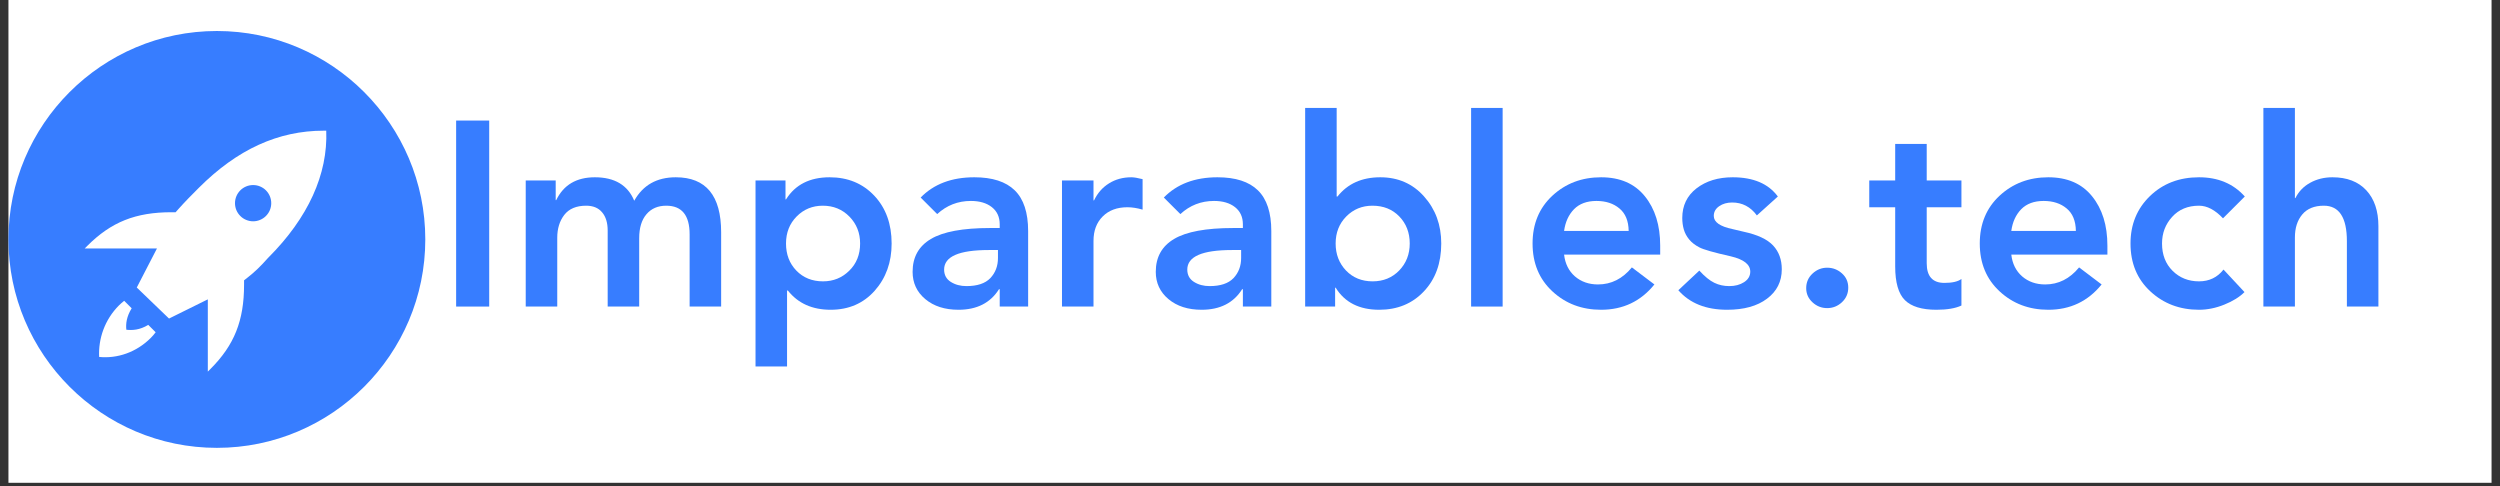 <svg xmlns="http://www.w3.org/2000/svg" xmlns:xlink="http://www.w3.org/1999/xlink" width="504" zoomAndPan="magnify" viewBox="0 0 378 73.5" height="98" preserveAspectRatio="xMidYMid meet" version="1.0"><rect x="0" y="0" width="378" height="73.5" fill="#333333" stroke="none"/><defs><g/><clipPath id="cdd5e87286"><path d="M 1.277 0 L 376.723 0 L 376.723 73.004 L 1.277 73.004 Z M 1.277 0 " clip-rule="nonzero"/></clipPath><clipPath id="9dd221be18"><path d="M 1.277 4.688 L 64.598 4.688 L 64.598 68 L 1.277 68 Z M 1.277 4.688 " clip-rule="nonzero"/></clipPath></defs><g clip-path="url(#cdd5e87286)"><path fill="#ffffff" d="M 1.277 0 L 376.723 0 L 376.723 73.004 L 1.277 73.004 Z M 1.277 0 " fill-opacity="1" fill-rule="nonzero"/></g><g clip-path="url(#9dd221be18)"><path fill="#377dff" d="M 32.793 4.688 C 15.414 4.688 1.277 18.824 1.277 36.199 C 1.277 53.578 15.414 67.715 32.793 67.715 C 50.168 67.715 64.305 53.578 64.305 36.199 C 64.305 18.824 50.168 4.688 32.793 4.688 Z M 48.961 19.758 L 49.328 19.758 C 49.59 26.332 46.59 32.934 40.594 38.93 L 40.535 38.988 C 39.367 40.305 38.492 41.141 37.43 41.969 L 36.902 42.383 L 36.902 43.051 C 36.902 48.488 35.43 52.176 31.824 55.785 L 31.422 56.188 L 31.422 45.262 L 25.555 48.164 L 20.68 43.473 L 23.73 37.57 L 12.805 37.57 L 13.207 37.168 C 16.816 33.562 20.504 32.09 25.941 32.09 L 26.555 32.09 L 26.961 31.629 C 28.031 30.43 28.973 29.488 30.062 28.398 C 35.875 22.586 42.059 19.758 48.961 19.758 Z M 38.273 27.98 C 37.91 27.98 37.559 28.047 37.223 28.188 C 36.887 28.328 36.59 28.523 36.336 28.781 C 36.078 29.039 35.879 29.336 35.738 29.672 C 35.602 30.008 35.531 30.355 35.531 30.719 C 35.531 31.082 35.602 31.434 35.738 31.77 C 35.879 32.105 36.078 32.398 36.336 32.656 C 36.59 32.914 36.887 33.113 37.223 33.25 C 37.559 33.391 37.91 33.461 38.273 33.461 C 38.637 33.461 38.984 33.391 39.32 33.25 C 39.656 33.113 39.953 32.914 40.211 32.656 C 40.465 32.398 40.664 32.105 40.805 31.77 C 40.941 31.434 41.012 31.082 41.012 30.719 C 41.012 30.355 40.941 30.008 40.805 29.672 C 40.664 29.336 40.465 29.039 40.211 28.781 C 39.953 28.523 39.656 28.328 39.32 28.188 C 38.984 28.047 38.637 27.98 38.273 27.98 Z M 18.777 45.48 L 19.91 46.613 C 19.129 47.871 19.004 48.973 19.102 49.855 C 20.004 49.957 21.129 49.906 22.414 49.121 L 23.535 50.238 C 23.301 50.543 23.055 50.84 22.801 51.09 C 20.609 53.281 17.734 54.242 14.992 53.969 C 14.855 51.227 15.812 48.352 18.004 46.156 C 18.234 45.93 18.504 45.699 18.777 45.48 Z M 18.777 45.48 " fill-opacity="1" fill-rule="nonzero"/></g><g fill="#377dff" fill-opacity="1"><g transform="translate(65.952, 46.352)"><g><path d="M 8.016 -28.125 L 8.016 0 L 3.016 0 L 3.016 -28.125 Z M 8.016 -28.125 "/></g></g></g><g fill="#377dff" fill-opacity="1"><g transform="translate(76.99, 46.352)"><g><path d="M 12.953 -19.547 C 15.941 -19.547 17.926 -18.363 18.906 -16 C 20.227 -18.363 22.32 -19.547 25.188 -19.547 C 29.758 -19.547 32.047 -16.773 32.047 -11.234 L 32.047 0 L 27.281 0 L 27.281 -10.922 C 27.281 -13.805 26.102 -15.25 23.75 -15.25 C 22.477 -15.25 21.477 -14.816 20.75 -13.953 C 20.02 -13.098 19.656 -11.891 19.656 -10.328 L 19.656 0 L 14.891 0 L 14.891 -11.484 C 14.891 -12.672 14.609 -13.594 14.047 -14.25 C 13.492 -14.914 12.691 -15.25 11.641 -15.25 C 10.148 -15.25 9.047 -14.785 8.328 -13.859 C 7.617 -12.93 7.266 -11.781 7.266 -10.406 L 7.266 0 L 2.5 0 L 2.5 -19.062 L 7.031 -19.062 L 7.031 -16.094 L 7.109 -16.094 C 8.223 -18.395 10.172 -19.547 12.953 -19.547 Z M 12.953 -19.547 "/></g></g></g><g fill="#377dff" fill-opacity="1"><g transform="translate(111.533, 46.352)"><g><path d="M 13.906 -19.547 C 16.656 -19.547 18.906 -18.617 20.656 -16.766 C 22.406 -14.91 23.281 -12.5 23.281 -9.531 C 23.281 -6.695 22.426 -4.316 20.719 -2.391 C 19.008 -0.473 16.789 0.484 14.062 0.484 C 11.281 0.484 9.125 -0.484 7.594 -2.422 L 7.469 -2.422 L 7.469 9.062 L 2.703 9.062 L 2.703 -19.062 L 7.234 -19.062 L 7.234 -16.203 L 7.312 -16.203 C 8.707 -18.43 10.906 -19.547 13.906 -19.547 Z M 7.312 -9.531 C 7.312 -7.883 7.832 -6.52 8.875 -5.438 C 9.926 -4.352 11.27 -3.812 12.906 -3.812 C 14.469 -3.812 15.789 -4.348 16.875 -5.422 C 17.969 -6.492 18.516 -7.863 18.516 -9.531 C 18.516 -11.145 17.977 -12.5 16.906 -13.594 C 15.832 -14.695 14.488 -15.25 12.875 -15.25 C 11.312 -15.25 9.992 -14.707 8.922 -13.625 C 7.848 -12.539 7.312 -11.176 7.312 -9.531 Z M 7.312 -9.531 "/></g></g></g><g fill="#377dff" fill-opacity="1"><g transform="translate(136.548, 46.352)"><g><path d="M 10.766 -19.547 C 13.492 -19.547 15.531 -18.891 16.875 -17.578 C 18.227 -16.266 18.906 -14.207 18.906 -11.406 L 18.906 0 L 14.609 0 L 14.609 -2.625 L 14.5 -2.625 C 13.195 -0.551 11.156 0.484 8.375 0.484 C 6.312 0.484 4.641 -0.051 3.359 -1.125 C 2.078 -2.195 1.438 -3.57 1.438 -5.25 C 1.438 -7.469 2.359 -9.125 4.203 -10.219 C 6.055 -11.32 9.035 -11.875 13.141 -11.875 L 14.609 -11.875 L 14.609 -12.438 C 14.609 -13.539 14.211 -14.406 13.422 -15.031 C 12.629 -15.656 11.57 -15.969 10.25 -15.969 C 8.289 -15.969 6.594 -15.305 5.156 -13.984 L 2.656 -16.484 C 4.645 -18.523 7.348 -19.547 10.766 -19.547 Z M 6.203 -5.594 C 6.203 -4.781 6.535 -4.16 7.203 -3.734 C 7.879 -3.305 8.672 -3.094 9.578 -3.094 C 11.211 -3.094 12.414 -3.492 13.188 -4.297 C 13.957 -5.109 14.344 -6.125 14.344 -7.344 L 14.344 -8.547 L 12.953 -8.547 C 8.453 -8.547 6.203 -7.562 6.203 -5.594 Z M 6.203 -5.594 "/></g></g></g><g fill="#377dff" fill-opacity="1"><g transform="translate(157.869, 46.352)"><g><path d="M 13.188 -19.547 C 13.582 -19.547 14.148 -19.453 14.891 -19.266 L 14.891 -14.656 C 14.066 -14.895 13.301 -15.016 12.594 -15.016 C 11.031 -15.016 9.785 -14.551 8.859 -13.625 C 7.93 -12.695 7.469 -11.469 7.469 -9.938 L 7.469 0 L 2.703 0 L 2.703 -19.062 L 7.469 -19.062 L 7.469 -16.047 L 7.547 -16.047 C 8.078 -17.16 8.832 -18.02 9.812 -18.625 C 10.789 -19.238 11.914 -19.547 13.188 -19.547 Z M 13.188 -19.547 "/></g></g></g><g fill="#377dff" fill-opacity="1"><g transform="translate(173.315, 46.352)"><g><path d="M 10.766 -19.547 C 13.492 -19.547 15.531 -18.891 16.875 -17.578 C 18.227 -16.266 18.906 -14.207 18.906 -11.406 L 18.906 0 L 14.609 0 L 14.609 -2.625 L 14.5 -2.625 C 13.195 -0.551 11.156 0.484 8.375 0.484 C 6.312 0.484 4.641 -0.051 3.359 -1.125 C 2.078 -2.195 1.438 -3.57 1.438 -5.25 C 1.438 -7.469 2.359 -9.125 4.203 -10.219 C 6.055 -11.32 9.035 -11.875 13.141 -11.875 L 14.609 -11.875 L 14.609 -12.438 C 14.609 -13.539 14.211 -14.406 13.422 -15.031 C 12.629 -15.656 11.57 -15.969 10.25 -15.969 C 8.289 -15.969 6.594 -15.305 5.156 -13.984 L 2.656 -16.484 C 4.645 -18.523 7.348 -19.547 10.766 -19.547 Z M 6.203 -5.594 C 6.203 -4.781 6.535 -4.16 7.203 -3.734 C 7.879 -3.305 8.672 -3.094 9.578 -3.094 C 11.211 -3.094 12.414 -3.492 13.188 -4.297 C 13.957 -5.109 14.344 -6.125 14.344 -7.344 L 14.344 -8.547 L 12.953 -8.547 C 8.453 -8.547 6.203 -7.562 6.203 -5.594 Z M 6.203 -5.594 "/></g></g></g><g fill="#377dff" fill-opacity="1"><g transform="translate(194.636, 46.352)"><g><path d="M 7.469 -30.031 L 7.469 -16.641 L 7.594 -16.641 C 9.125 -18.578 11.281 -19.547 14.062 -19.547 C 16.758 -19.547 18.969 -18.578 20.688 -16.641 C 22.414 -14.711 23.281 -12.344 23.281 -9.531 C 23.281 -6.562 22.406 -4.148 20.656 -2.297 C 18.906 -0.441 16.656 0.484 13.906 0.484 C 10.883 0.484 8.688 -0.629 7.312 -2.859 L 7.234 -2.859 L 7.234 0 L 2.703 0 L 2.703 -30.031 Z M 7.312 -9.531 C 7.312 -7.914 7.832 -6.555 8.875 -5.453 C 9.926 -4.359 11.27 -3.812 12.906 -3.812 C 14.52 -3.812 15.859 -4.359 16.922 -5.453 C 17.984 -6.555 18.516 -7.914 18.516 -9.531 C 18.516 -11.176 17.988 -12.539 16.938 -13.625 C 15.895 -14.707 14.539 -15.25 12.875 -15.25 C 11.312 -15.25 9.992 -14.707 8.922 -13.625 C 7.848 -12.539 7.312 -11.176 7.312 -9.531 Z M 7.312 -9.531 "/></g></g></g><g fill="#377dff" fill-opacity="1"><g transform="translate(219.651, 46.352)"><g><path d="M 7.547 -30.031 L 7.547 0 L 2.781 0 L 2.781 -30.031 Z M 7.547 -30.031 "/></g></g></g><g fill="#377dff" fill-opacity="1"><g transform="translate(229.974, 46.352)"><g><path d="M 12.109 -19.547 C 14.973 -19.547 17.176 -18.594 18.719 -16.688 C 20.27 -14.781 21.047 -12.289 21.047 -9.219 L 21.047 -7.859 L 6.516 -7.859 C 6.672 -6.484 7.219 -5.383 8.156 -4.562 C 9.102 -3.75 10.266 -3.344 11.641 -3.344 C 13.648 -3.344 15.359 -4.203 16.766 -5.922 L 20.172 -3.344 C 18.109 -0.789 15.422 0.484 12.109 0.484 C 9.203 0.484 6.75 -0.441 4.75 -2.297 C 2.75 -4.148 1.75 -6.562 1.75 -9.531 C 1.75 -12.5 2.75 -14.91 4.75 -16.766 C 6.75 -18.617 9.203 -19.547 12.109 -19.547 Z M 16.281 -11.438 C 16.258 -12.945 15.797 -14.078 14.891 -14.828 C 13.992 -15.586 12.832 -15.969 11.406 -15.969 C 9.969 -15.969 8.836 -15.551 8.016 -14.719 C 7.203 -13.883 6.703 -12.789 6.516 -11.438 Z M 16.281 -11.438 "/></g></g></g><g fill="#377dff" fill-opacity="1"><g transform="translate(252.765, 46.352)"><g><path d="M 9.219 -19.547 C 12.344 -19.547 14.617 -18.578 16.047 -16.641 L 12.875 -13.781 C 11.914 -15.082 10.672 -15.734 9.141 -15.734 C 8.367 -15.734 7.711 -15.547 7.172 -15.172 C 6.629 -14.797 6.359 -14.305 6.359 -13.703 C 6.359 -12.773 7.297 -12.113 9.172 -11.719 L 10.891 -11.312 C 12.973 -10.863 14.453 -10.172 15.328 -9.234 C 16.203 -8.297 16.641 -7.098 16.641 -5.641 C 16.641 -3.785 15.895 -2.301 14.406 -1.188 C 12.926 -0.07 10.914 0.484 8.375 0.484 C 5.176 0.484 2.719 -0.5 1 -2.469 L 4.172 -5.438 C 4.992 -4.539 5.75 -3.926 6.438 -3.594 C 7.125 -3.258 7.879 -3.094 8.703 -3.094 C 9.578 -3.094 10.32 -3.289 10.938 -3.688 C 11.562 -4.094 11.875 -4.625 11.875 -5.281 C 11.875 -6.363 10.895 -7.133 8.938 -7.594 C 6.395 -8.164 4.805 -8.617 4.172 -8.953 C 3.535 -9.285 3.023 -9.68 2.641 -10.141 C 2.254 -10.609 1.984 -11.113 1.828 -11.656 C 1.672 -12.195 1.594 -12.773 1.594 -13.391 C 1.594 -15.266 2.312 -16.758 3.75 -17.875 C 5.195 -18.988 7.02 -19.547 9.219 -19.547 Z M 9.219 -19.547 "/></g></g></g><g fill="#377dff" fill-opacity="1"><g transform="translate(270.394, 46.352)"><g><path d="M 5.875 -5.875 C 6.727 -5.875 7.473 -5.586 8.109 -5.016 C 8.742 -4.453 9.062 -3.734 9.062 -2.859 C 9.062 -1.984 8.742 -1.25 8.109 -0.656 C 7.473 -0.062 6.727 0.234 5.875 0.234 C 5.031 0.234 4.289 -0.055 3.656 -0.641 C 3.02 -1.223 2.703 -1.938 2.703 -2.781 C 2.703 -3.656 3.02 -4.391 3.656 -4.984 C 4.289 -5.578 5.031 -5.875 5.875 -5.875 Z M 5.875 -5.875 "/></g></g></g><g fill="#377dff" fill-opacity="1"><g transform="translate(282.147, 46.352)"><g><path d="M 9.172 -24.594 L 9.172 -19.062 L 14.422 -19.062 L 14.422 -15.016 L 9.172 -15.016 L 9.172 -6.547 C 9.172 -4.566 10.062 -3.578 11.844 -3.578 C 13.031 -3.578 13.891 -3.773 14.422 -4.172 L 14.422 -0.156 C 13.516 0.27 12.254 0.484 10.641 0.484 C 8.441 0.484 6.852 0 5.875 -0.969 C 4.895 -1.938 4.406 -3.641 4.406 -6.078 L 4.406 -15.016 L 0.484 -15.016 L 0.484 -19.062 L 4.406 -19.062 L 4.406 -24.594 Z M 9.172 -24.594 "/></g></g></g><g fill="#377dff" fill-opacity="1"><g transform="translate(297.592, 46.352)"><g><path d="M 12.109 -19.547 C 14.973 -19.547 17.176 -18.594 18.719 -16.688 C 20.27 -14.781 21.047 -12.289 21.047 -9.219 L 21.047 -7.859 L 6.516 -7.859 C 6.672 -6.484 7.219 -5.383 8.156 -4.562 C 9.102 -3.75 10.266 -3.344 11.641 -3.344 C 13.648 -3.344 15.359 -4.203 16.766 -5.922 L 20.172 -3.344 C 18.109 -0.789 15.422 0.484 12.109 0.484 C 9.203 0.484 6.75 -0.441 4.75 -2.297 C 2.75 -4.148 1.75 -6.562 1.75 -9.531 C 1.75 -12.5 2.75 -14.91 4.75 -16.766 C 6.75 -18.617 9.203 -19.547 12.109 -19.547 Z M 16.281 -11.438 C 16.258 -12.945 15.797 -14.078 14.891 -14.828 C 13.992 -15.586 12.832 -15.969 11.406 -15.969 C 9.969 -15.969 8.836 -15.551 8.016 -14.719 C 7.203 -13.883 6.703 -12.789 6.516 -11.438 Z M 16.281 -11.438 "/></g></g></g><g fill="#377dff" fill-opacity="1"><g transform="translate(320.383, 46.352)"><g><path d="M 12.109 -19.547 C 14.992 -19.547 17.301 -18.578 19.031 -16.641 L 15.734 -13.344 C 14.535 -14.613 13.328 -15.25 12.109 -15.25 C 10.422 -15.25 9.066 -14.688 8.047 -13.562 C 7.023 -12.438 6.516 -11.094 6.516 -9.531 C 6.516 -7.832 7.051 -6.453 8.125 -5.391 C 9.195 -4.336 10.523 -3.812 12.109 -3.812 C 13.648 -3.812 14.883 -4.406 15.812 -5.594 L 18.984 -2.188 C 18.242 -1.445 17.227 -0.816 15.938 -0.297 C 14.656 0.223 13.379 0.484 12.109 0.484 C 9.203 0.484 6.75 -0.441 4.75 -2.297 C 2.75 -4.148 1.75 -6.562 1.75 -9.531 C 1.75 -12.414 2.727 -14.805 4.688 -16.703 C 6.645 -18.598 9.117 -19.547 12.109 -19.547 Z M 12.109 -19.547 "/></g></g></g><g fill="#377dff" fill-opacity="1"><g transform="translate(339.521, 46.352)"><g><path d="M 7.469 -30.031 L 7.469 -16.406 L 7.547 -16.406 C 8.047 -17.406 8.789 -18.176 9.781 -18.719 C 10.781 -19.27 11.898 -19.547 13.141 -19.547 C 15.336 -19.547 17.047 -18.891 18.266 -17.578 C 19.484 -16.266 20.094 -14.457 20.094 -12.156 L 20.094 0 L 15.328 0 L 15.328 -9.891 C 15.328 -13.461 14.164 -15.25 11.844 -15.25 C 10.406 -15.25 9.316 -14.805 8.578 -13.922 C 7.836 -13.035 7.469 -11.879 7.469 -10.453 L 7.469 0 L 2.703 0 L 2.703 -30.031 Z M 7.469 -30.031 "/></g></g></g></svg>